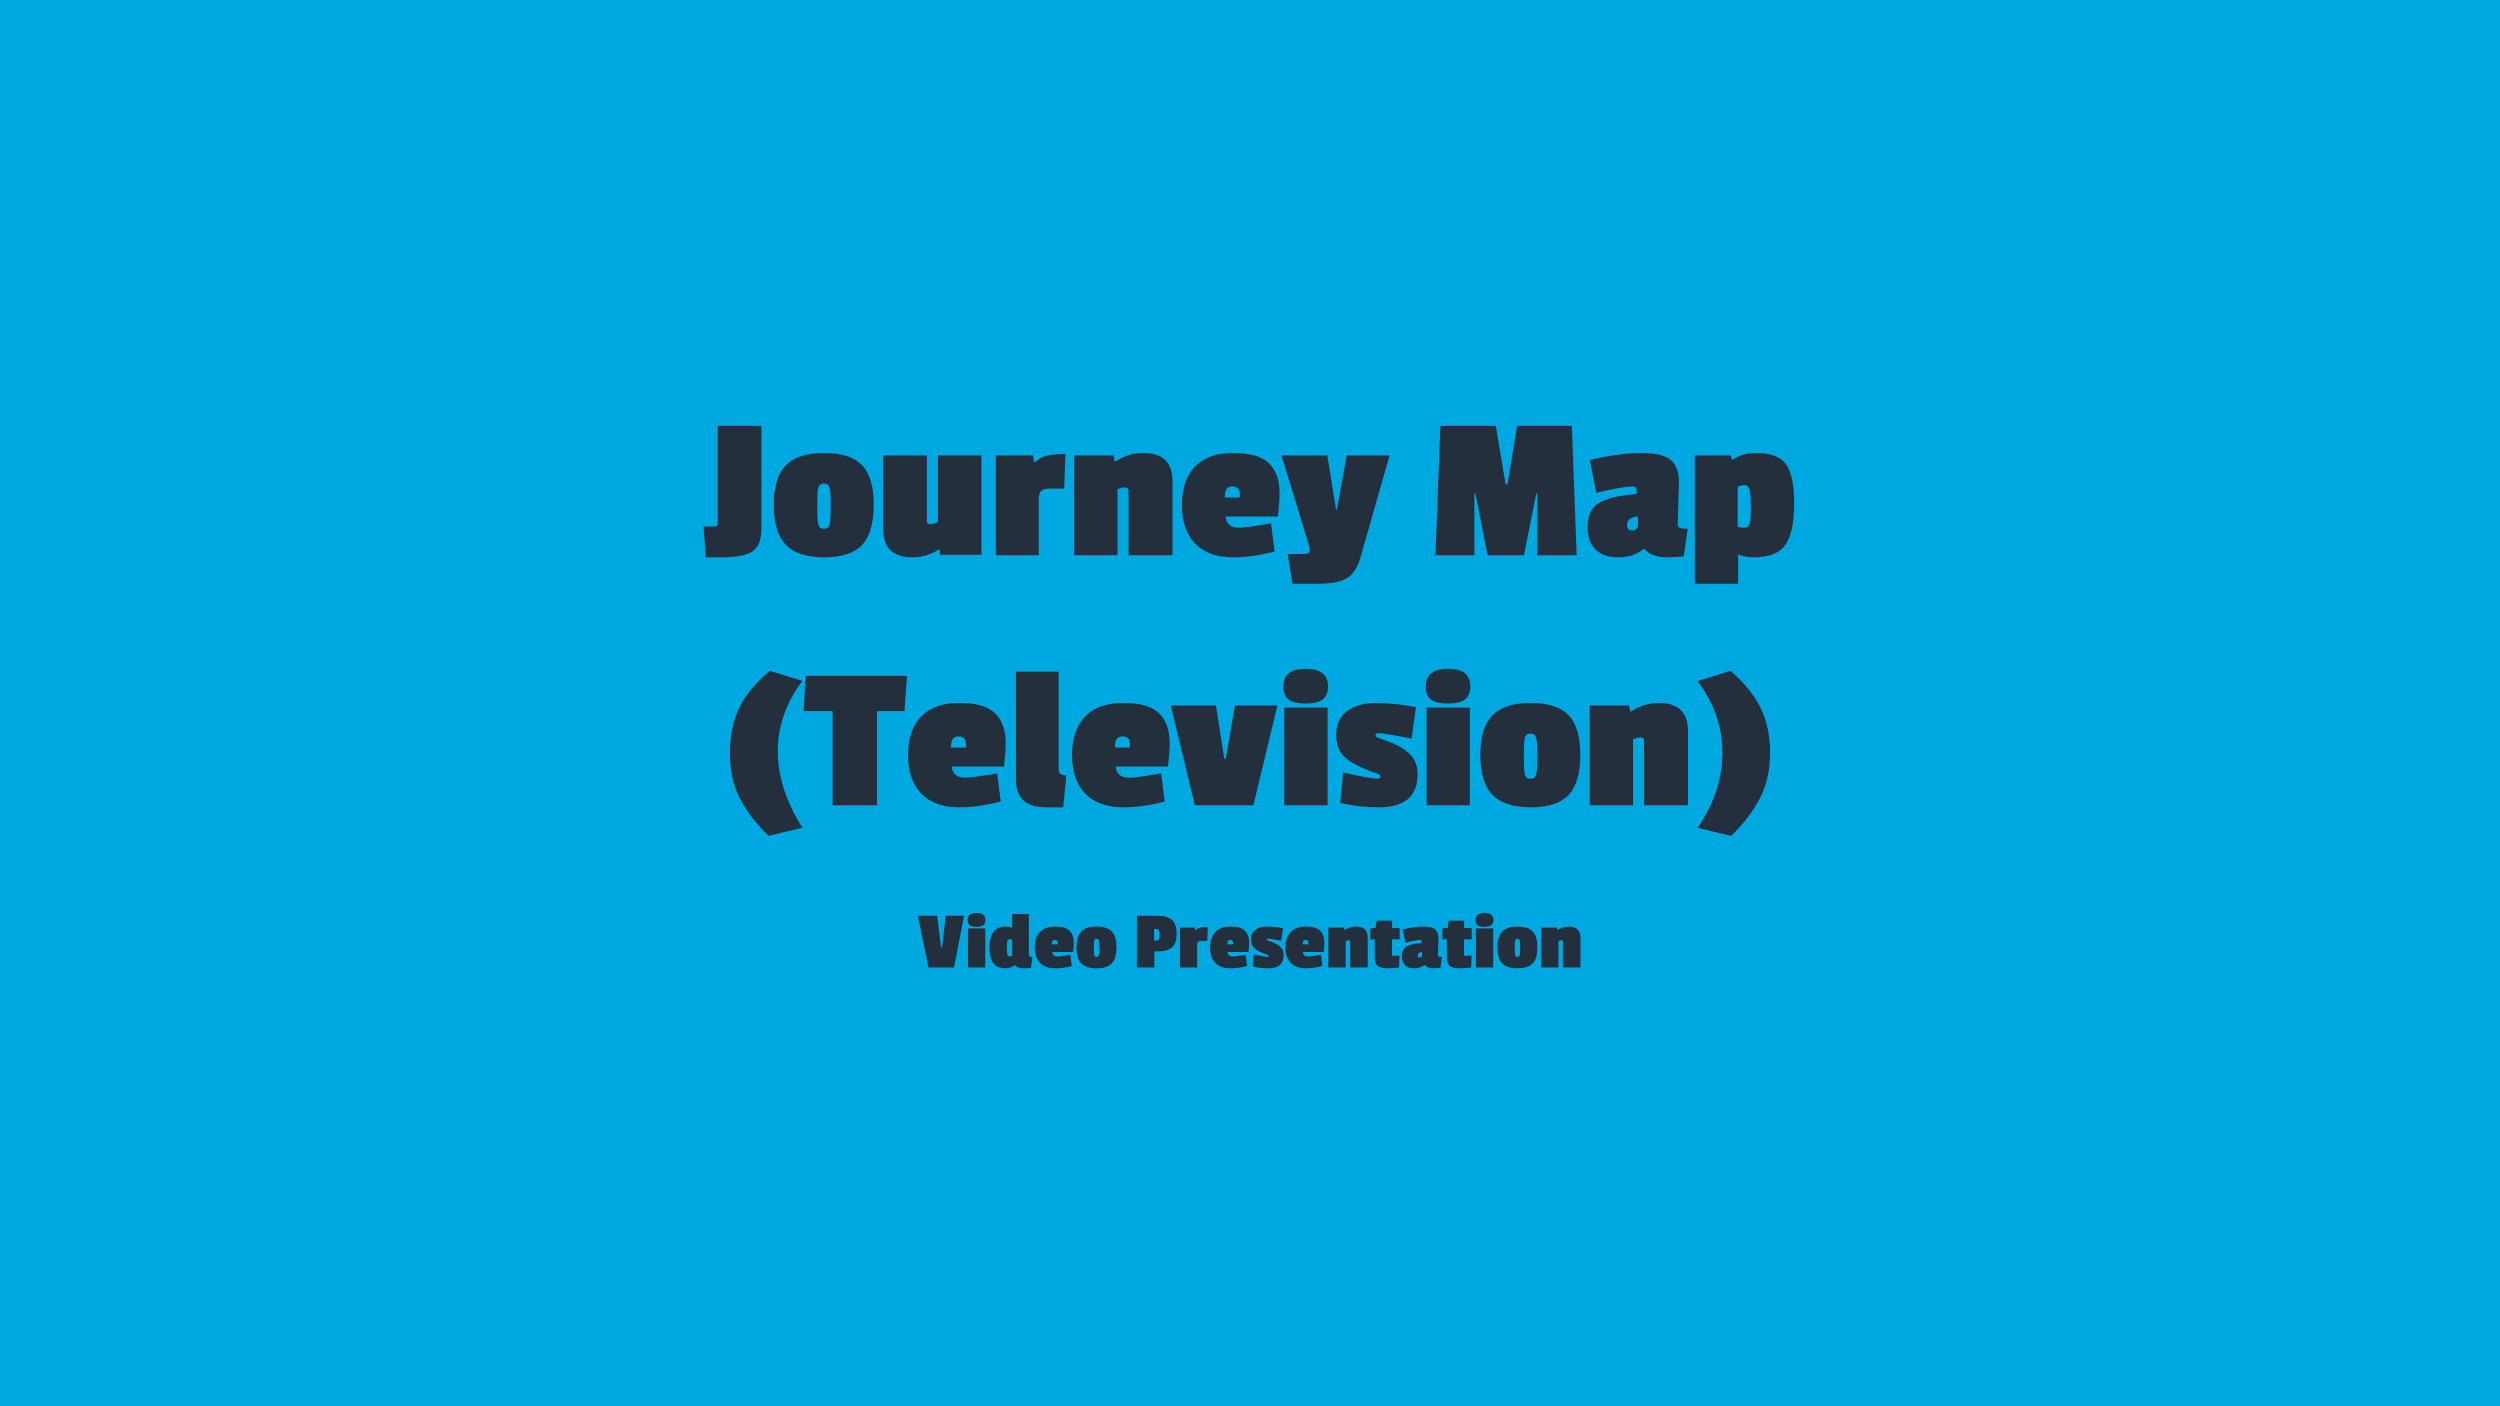<svg version="1.1" viewBox="0.0 0.0 960.0 540.0" fill="none" stroke="none" stroke-linecap="square" stroke-miterlimit="10" xmlns:xlink="http://www.w3.org/1999/xlink" xmlns="http://www.w3.org/2000/svg"><clipPath id="g1ba274efb7d_0_12.0"><path d="m0 0l960.0 0l0 540.0l-960.0 0l0 -540.0z" clip-rule="nonzero"/></clipPath><g clip-path="url(#g1ba274efb7d_0_12.0)"><path fill="#00a8e1" d="m0 0l960.0 0l0 540.0l-960.0 0z" fill-rule="evenodd"/><path fill="#000000" fill-opacity="0.0" d="m63.512 127.412l832.976 0l0 235.937l-832.976 0z" fill-rule="evenodd"/><path fill="#242f3e" d="m292.403 163.525l0 39.281q0 6.406 -3.281 8.812q-3.281 2.391 -12.234 2.391l-5.844 0l-0.891 -11.844l4.0 0q0.891 0 1.172 -0.312q0.281 -0.328 0.281 -1.047l0 -37.281l16.797 0zm4.721 30.375q0 -10.531 4.672 -15.25q4.688 -4.719 14.641 -4.719q9.969 0 14.516 4.641q4.562 4.641 4.562 15.25q0 10.594 -4.438 15.391q-4.438 4.797 -14.562 4.797q-10.109 0 -14.75 -4.797q-4.641 -4.797 -4.641 -15.312zm21.391 -6.797q-0.438 -1.406 -2.125 -1.406q-1.672 0 -2.109 1.406q-0.438 1.391 -0.438 5.953l0 1.922q0 5.109 0.438 6.594q0.438 1.484 2.109 1.484q1.688 0 2.125 -1.484q0.453 -1.484 0.453 -6.203l0 -2.234q0 -4.641 -0.453 -6.031zm31.972 26.906q-11.359 0 -11.359 -10.875l0 -28.234l16.797 0l0 25.109q0 1.281 1.156 1.281q1.156 0 3.078 -0.797l0 -25.594l16.719 0l0 38.156l-16.0 0l0 -2.0l-0.469 0q-4.641 2.953 -9.922 2.953zm48.401 -22.234l0 21.438l-16.484 0l0 -38.312l14.234 0l0.484 2.547l0.312 0q1.922 -1.75 4.406 -2.422q2.484 -0.688 7.281 -0.688l-0.484 13.281l-5.438 0q-2.406 0 -3.359 0.875q-0.953 0.875 -0.953 3.281zm40.146 -17.844q11.203 0 11.203 10.875l0 28.406l-16.875 0l0 -24.797q0 -1.281 -1.328 -1.281q-1.312 0 -2.906 0.797l0 25.281l-16.641 0l0 -38.312l15.109 0l0.484 2.469q5.047 -3.438 10.953 -3.438zm34.247 12.875q-1.688 0 -2.328 1.047q-0.625 1.047 -0.625 3.203l5.75 0l0 -1.281q0 -2.969 -2.797 -2.969zm-19.438 7.125q0 -9.516 5.0 -14.75q5.0 -5.25 14.719 -5.25q9.719 0 13.75 4.0q4.047 4.0 4.047 11.438q0 2.969 -0.641 8.969l-20.078 0q0.312 4.312 5.281 4.312q2.312 0 12.156 -1.672l1.359 10.797q-8.484 2.234 -15.844 2.234q-9.594 0 -14.672 -5.281q-5.078 -5.281 -5.078 -14.797zm59.517 1.688q3.672 -20.25 3.766 -20.719l16.469 0l-11.109 38.953q-1.688 5.922 -5.172 8.109q-3.469 2.203 -11.391 2.203l-9.609 0l-1.828 -11.438l6.391 0q2.078 0 2.078 -1.359q0 -0.875 -0.391 -2.234l-10.484 -34.234l17.594 0l3.359 20.719l0.328 0zm92.081 17.594l-15.125 0l0 -23.688l-0.391 0l-4.719 23.688l-14.0 0l-4.641 -23.688l-0.406 0l0 23.688l-14.953 0l1.906 -49.688l21.281 0l3.766 22.484l0.719 0l3.688 -22.484l21.031 0l1.844 49.688zm39.273 -28.0l-0.469 16.0q0 1.125 0.828 1.484q0.844 0.359 3.0 0.359l-1.516 10.641q-4.797 0.312 -6.484 0.312q-5.828 0 -8.469 -3.109l-0.562 0q-3.844 3.109 -9.641 3.109q-5.797 0 -8.797 -3.078q-3.0 -3.078 -3.0 -8.516q0 -6.719 4.516 -9.359q4.516 -2.641 14.359 -3.359l0 -1.438q0 -1.453 -1.516 -1.453q-4.078 0 -14.0 2.484l-2.484 -12.641q11.438 -2.719 19.672 -2.719q8.25 0 11.406 2.719q3.156 2.719 3.156 8.562zm-18.078 18.484q2.328 0 2.328 -2.406l0 -3.031q-4.172 0.547 -4.172 3.188q0 2.25 1.844 2.25zm46.717 10.312q-2.953 0 -5.906 -1.109l0 11.266l-16.641 0l0 -49.266l13.75 0l0.641 1.75q3.766 -2.719 9.047 -2.719q8.641 0 11.672 4.438q3.047 4.438 3.047 15.125q0 10.672 -3.281 15.594q-3.281 4.922 -12.328 4.922zm-3.516 -11.359q1.688 0 2.078 -1.797q0.406 -1.797 0.406 -6.312q0 -4.531 -0.484 -6.406q-0.484 -1.875 -2.078 -1.875q-1.047 0 -2.484 0.641l0 15.438q1.438 0.312 2.562 0.312z" fill-rule="nonzero"/><path fill="#242f3e" d="m295.641 257.618l12.484 3.828q-9.453 12.562 -9.453 27.016q0 14.438 9.453 29.391l-12.969 3.125q-7.281 -7.125 -11.078 -14.438q-3.797 -7.328 -3.797 -17.484q0 -10.156 3.75 -17.594q3.766 -7.453 11.609 -13.844zm51.681 15.438l-10.562 0l0 36.156l-17.047 0l0 -36.156l-11.109 0l0.719 -13.531l38.953 0l-0.953 13.531zm20.799 9.75q-1.688 0 -2.328 1.047q-0.625 1.047 -0.625 3.203l5.75 0l0 -1.281q0 -2.969 -2.797 -2.969zm-19.438 7.125q0 -9.516 5.0 -14.75q5.0 -5.25 14.719 -5.25q9.719 0 13.75 4.0q4.047 4.0 4.047 11.438q0 2.969 -0.641 8.969l-20.078 0q0.312 4.312 5.281 4.312q2.312 0 12.156 -1.672l1.359 10.797q-8.484 2.234 -15.844 2.234q-9.594 0 -14.672 -5.281q-5.078 -5.281 -5.078 -14.797zm41.439 9.359l0 -41.359l16.391 0l0 37.688q0 2.156 2.969 2.156l-1.203 12.234l-6.562 0q-11.594 0 -11.594 -10.719zm40.958 -16.484q-1.688 0 -2.328 1.047q-0.625 1.047 -0.625 3.203l5.75 0l0 -1.281q0 -2.969 -2.797 -2.969zm-19.438 7.125q0 -9.516 5.0 -14.75q5.0 -5.25 14.719 -5.25q9.719 0 13.75 4.0q4.047 4.0 4.047 11.438q0 2.969 -0.641 8.969l-20.078 0q0.312 4.312 5.281 4.312q2.312 0 12.156 -1.672l1.359 10.797q-8.484 2.234 -15.844 2.234q-9.594 0 -14.672 -5.281q-5.078 -5.281 -5.078 -14.797zm78.877 -19.031l-9.203 38.312l-22.484 0l-9.266 -38.312l17.359 0l3.188 20.469l0.562 0l3.531 -20.469l16.312 0zm19.274 38.312l-16.641 0l0 -37.516l16.641 0l0 37.516zm-16.953 -45.594q0 -6.812 8.562 -6.812q8.562 0 8.562 6.812q0 3.516 -2.125 5.031q-2.125 1.516 -6.453 1.516q-4.312 0 -6.438 -1.469q-2.109 -1.484 -2.109 -5.078zm51.525 33.672q0 12.719 -14.812 12.719q-7.672 0 -14.875 -1.672l1.047 -11.766q10.0 2.406 13.281 2.406q1.109 0 1.109 -0.719q0 -0.734 -1.281 -1.203q-8.234 -2.797 -12.0 -5.922q-3.75 -3.125 -3.75 -8.953q0 -5.844 4.109 -9.047q4.125 -3.203 11.125 -3.203q7.0 0 15.406 1.594l-1.688 12.094q-10.562 -2.094 -12.797 -2.094q-1.047 0 -1.047 0.812q0 0.641 1.359 1.109q6.641 2.172 9.594 4.297q2.969 2.109 4.094 4.359q1.125 2.234 1.125 5.188zm20.068 11.922l-16.641 0l0 -37.516l16.641 0l0 37.516zm-16.953 -45.594q0 -6.812 8.562 -6.812q8.562 0 8.562 6.812q0 3.516 -2.125 5.031q-2.125 1.516 -6.453 1.516q-4.312 0 -6.438 -1.469q-2.109 -1.484 -2.109 -5.078zm20.962 26.281q0 -10.531 4.672 -15.25q4.688 -4.719 14.641 -4.719q9.969 0 14.516 4.641q4.562 4.641 4.562 15.25q0 10.594 -4.438 15.391q-4.438 4.797 -14.562 4.797q-10.109 0 -14.75 -4.797q-4.641 -4.797 -4.641 -15.312zm21.391 -6.797q-0.438 -1.406 -2.125 -1.406q-1.672 0 -2.109 1.406q-0.438 1.391 -0.438 5.953l0 1.922q0 5.109 0.438 6.594q0.438 1.484 2.109 1.484q1.688 0 2.125 -1.484q0.453 -1.484 0.453 -6.203l0 -2.234q0 -4.641 -0.453 -6.031zm47.159 -13.172q11.203 0 11.203 10.875l0 28.406l-16.875 0l0 -24.797q0 -1.281 -1.328 -1.281q-1.312 0 -2.906 0.797l0 25.281l-16.641 0l0 -38.312l15.109 0l0.484 2.469q5.047 -3.438 10.953 -3.438zm27.451 -12.312q7.672 6.391 11.469 13.953q3.812 7.562 3.812 17.453q0 9.875 -3.891 17.438q-3.875 7.547 -11.078 14.516l-12.875 -3.125q9.516 -13.844 9.516 -28.766q0 -14.922 -9.516 -27.562l12.562 -3.906z" fill-rule="nonzero"/><path fill="#000000" fill-opacity="0.0" d="m63.512 331.798l832.976 0l0 80.787l-832.976 0z" fill-rule="evenodd"/><path fill="#242f3e" d="m370.191 351.643l-3.844 19.875l-9.812 0l-4.078 -19.875l7.406 0l1.531 12.188l0.375 0l1.391 -12.188l7.031 0zm8.165 19.875l-6.656 0l0 -15.016l6.656 0l0 15.016zm-6.781 -18.234q0 -2.719 3.422 -2.719q3.422 0 3.422 2.719q0 1.406 -0.859 2.016q-0.844 0.609 -2.578 0.609q-1.719 0 -2.562 -0.594q-0.844 -0.594 -0.844 -2.031zm21.554 18.547q-2.484 0 -3.422 -1.234l-0.125 0q-1.469 1.234 -3.484 1.234q-3.328 0 -4.734 -2.109q-1.406 -2.109 -1.406 -5.969q0 -3.875 1.547 -5.906q1.547 -2.047 4.469 -2.047q1.656 0 2.688 0.516l0 -5.312l6.422 0l0 15.719q0 0.406 0.297 0.578q0.312 0.156 1.078 0.156l-0.562 4.25q-1.672 0.125 -2.766 0.125zm-5.5 -11.156q-0.641 0 -0.812 0.734q-0.172 0.734 -0.172 2.562q0 1.812 0.156 2.547q0.156 0.719 0.812 0.719q0.656 0 1.047 -0.141l0 -6.203q-0.547 -0.219 -1.031 -0.219zm17.47 0.281q-0.672 0 -0.922 0.422q-0.25 0.406 -0.25 1.281l2.297 0l0 -0.516q0 -1.188 -1.125 -1.188zm-7.766 2.859q0 -3.812 2.0 -5.906q2.0 -2.109 5.875 -2.109q3.891 0 5.5 1.609q1.625 1.594 1.625 4.578q0 1.172 -0.25 3.578l-8.031 0q0.125 1.734 2.109 1.734q0.922 0 4.859 -0.672l0.547 4.312q-3.391 0.891 -6.328 0.891q-3.844 0 -5.875 -2.109q-2.031 -2.109 -2.031 -5.906zm16.032 -0.016q0 -4.219 1.859 -6.109q1.875 -1.891 5.859 -1.891q3.984 0 5.812 1.859q1.828 1.859 1.828 6.109q0 4.234 -1.781 6.156q-1.781 1.906 -5.828 1.906q-4.047 0 -5.906 -1.906q-1.844 -1.922 -1.844 -6.125zm8.547 -2.734q-0.172 -0.562 -0.844 -0.562q-0.672 0 -0.844 0.562q-0.172 0.562 -0.172 2.391l0 0.766q0 2.047 0.172 2.641q0.172 0.594 0.844 0.594q0.672 0 0.844 -0.594q0.188 -0.594 0.188 -2.484l0 -0.891q0 -1.859 -0.188 -2.422zm22.744 4.25l-1.375 0l0 6.203l-6.719 0l0 -19.875l7.75 0q3.922 0 5.719 1.609q1.797 1.594 1.797 5.281q0 3.672 -1.734 5.234q-1.719 1.547 -5.438 1.547zm0.328 -4.641q0.281 -0.516 0.281 -1.734q0 -1.219 -0.312 -1.719q-0.297 -0.516 -1.125 -0.516l-0.672 0l0 4.469l0.828 0q0.734 0 1.0 -0.5zm14.706 2.266l0 8.578l-6.578 0l0 -15.328l5.688 0l0.188 1.031l0.141 0q0.766 -0.719 1.75 -0.984q1.0 -0.266 2.922 -0.266l-0.203 5.312l-2.172 0q-0.953 0 -1.344 0.359q-0.391 0.344 -0.391 1.297zm12.737 -1.984q-0.672 0 -0.922 0.422q-0.25 0.406 -0.25 1.281l2.297 0l0 -0.516q0 -1.188 -1.125 -1.188zm-7.766 2.859q0 -3.812 2.0 -5.906q2.0 -2.109 5.875 -2.109q3.891 0 5.5 1.609q1.625 1.594 1.625 4.578q0 1.172 -0.25 3.578l-8.031 0q0.125 1.734 2.109 1.734q0.922 0 4.859 -0.672l0.547 4.312q-3.391 0.891 -6.328 0.891q-3.844 0 -5.875 -2.109q-2.031 -2.109 -2.031 -5.906zm28.251 2.938q0 5.078 -5.922 5.078q-3.062 0 -5.953 -0.672l0.422 -4.703q4.0 0.969 5.312 0.969q0.453 0 0.453 -0.281q0 -0.297 -0.516 -0.484q-3.297 -1.125 -4.812 -2.375q-1.5 -1.25 -1.5 -3.578q0 -2.344 1.641 -3.625q1.656 -1.281 4.453 -1.281q2.812 0 6.172 0.641l-0.672 4.844q-4.234 -0.844 -5.125 -0.844q-0.422 0 -0.422 0.328q0 0.25 0.547 0.453q2.656 0.859 3.844 1.703q1.188 0.844 1.625 1.75q0.453 0.891 0.453 2.078zm8.443 -5.797q-0.672 0 -0.922 0.422q-0.25 0.406 -0.25 1.281l2.297 0l0 -0.516q0 -1.188 -1.125 -1.188zm-7.766 2.859q0 -3.812 2.0 -5.906q2.0 -2.109 5.875 -2.109q3.891 0 5.5 1.609q1.625 1.594 1.625 4.578q0 1.172 -0.25 3.578l-8.031 0q0.125 1.734 2.109 1.734q0.922 0 4.859 -0.672l0.547 4.312q-3.391 0.891 -6.328 0.891q-3.844 0 -5.875 -2.109q-2.031 -2.109 -2.031 -5.906zm27.126 -8.016q4.484 0 4.484 4.359l0 11.359l-6.75 0l0 -9.922q0 -0.516 -0.531 -0.516q-0.531 0 -1.172 0.328l0 10.109l-6.656 0l0 -15.328l6.063 0l0.188 0.984q2.016 -1.375 4.375 -1.375zm12.008 16.031q-2.5 0 -3.672 -0.938q-1.156 -0.938 -1.156 -3.25l0 -6.938l-1.703 0l0 -4.328l2.016 0l0.422 -2.844l5.922 0l0 2.844l2.906 0l0 4.328l-2.938 0l0 5.922q0 0.406 0.375 0.406q0.031 0 2.531 -0.125l-0.188 4.609q-3.203 0.312 -4.516 0.312zm19.65 -11.516l-0.203 6.406q0 0.438 0.328 0.594q0.344 0.141 1.219 0.141l-0.609 4.25q-1.922 0.125 -2.594 0.125q-2.344 0 -3.391 -1.234l-0.219 0q-1.547 1.234 -3.875 1.234q-2.312 0 -3.516 -1.219q-1.188 -1.234 -1.188 -3.406q0 -2.703 1.797 -3.75q1.812 -1.062 5.75 -1.344l0 -0.578q0 -0.578 -0.609 -0.578q-1.625 0 -5.594 1.0l-1.0 -5.062q4.578 -1.094 7.875 -1.094q3.297 0 4.562 1.094q1.266 1.094 1.266 3.422zm-7.234 7.391q0.922 0 0.922 -0.953l0 -1.219q-1.656 0.219 -1.656 1.281q0 0.891 0.734 0.891zm15.265 4.125q-2.5 0 -3.672 -0.938q-1.156 -0.938 -1.156 -3.25l0 -6.938l-1.703 0l0 -4.328l2.016 0l0.422 -2.844l5.922 0l0 2.844l2.906 0l0 4.328l-2.938 0l0 5.922q0 0.406 0.375 0.406q0.031 0 2.531 -0.125l-0.188 4.609q-3.203 0.312 -4.516 0.312zm12.993 -0.312l-6.656 0l0 -15.016l6.656 0l0 15.016zm-6.781 -18.234q0 -2.719 3.422 -2.719q3.422 0 3.422 2.719q0 1.406 -0.859 2.016q-0.844 0.609 -2.578 0.609q-1.719 0 -2.562 -0.594q-0.844 -0.594 -0.844 -2.031zm8.382 10.516q0 -4.219 1.859 -6.109q1.875 -1.891 5.859 -1.891q3.984 0 5.812 1.859q1.828 1.859 1.828 6.109q0 4.234 -1.781 6.156q-1.781 1.906 -5.828 1.906q-4.047 0 -5.906 -1.906q-1.844 -1.922 -1.844 -6.125zm8.547 -2.734q-0.172 -0.562 -0.844 -0.562q-0.672 0 -0.844 0.562q-0.172 0.562 -0.172 2.391l0 0.766q0 2.047 0.172 2.641q0.172 0.594 0.844 0.594q0.672 0 0.844 -0.594q0.188 -0.594 0.188 -2.484l0 -0.891q0 -1.859 -0.188 -2.422zm18.867 -5.266q4.484 0 4.484 4.359l0 11.359l-6.75 0l0 -9.922q0 -0.516 -0.531 -0.516q-0.531 0 -1.172 0.328l0 10.109l-6.656 0l0 -15.328l6.062 0l0.188 0.984q2.016 -1.375 4.375 -1.375z" fill-rule="nonzero"/></g></svg>